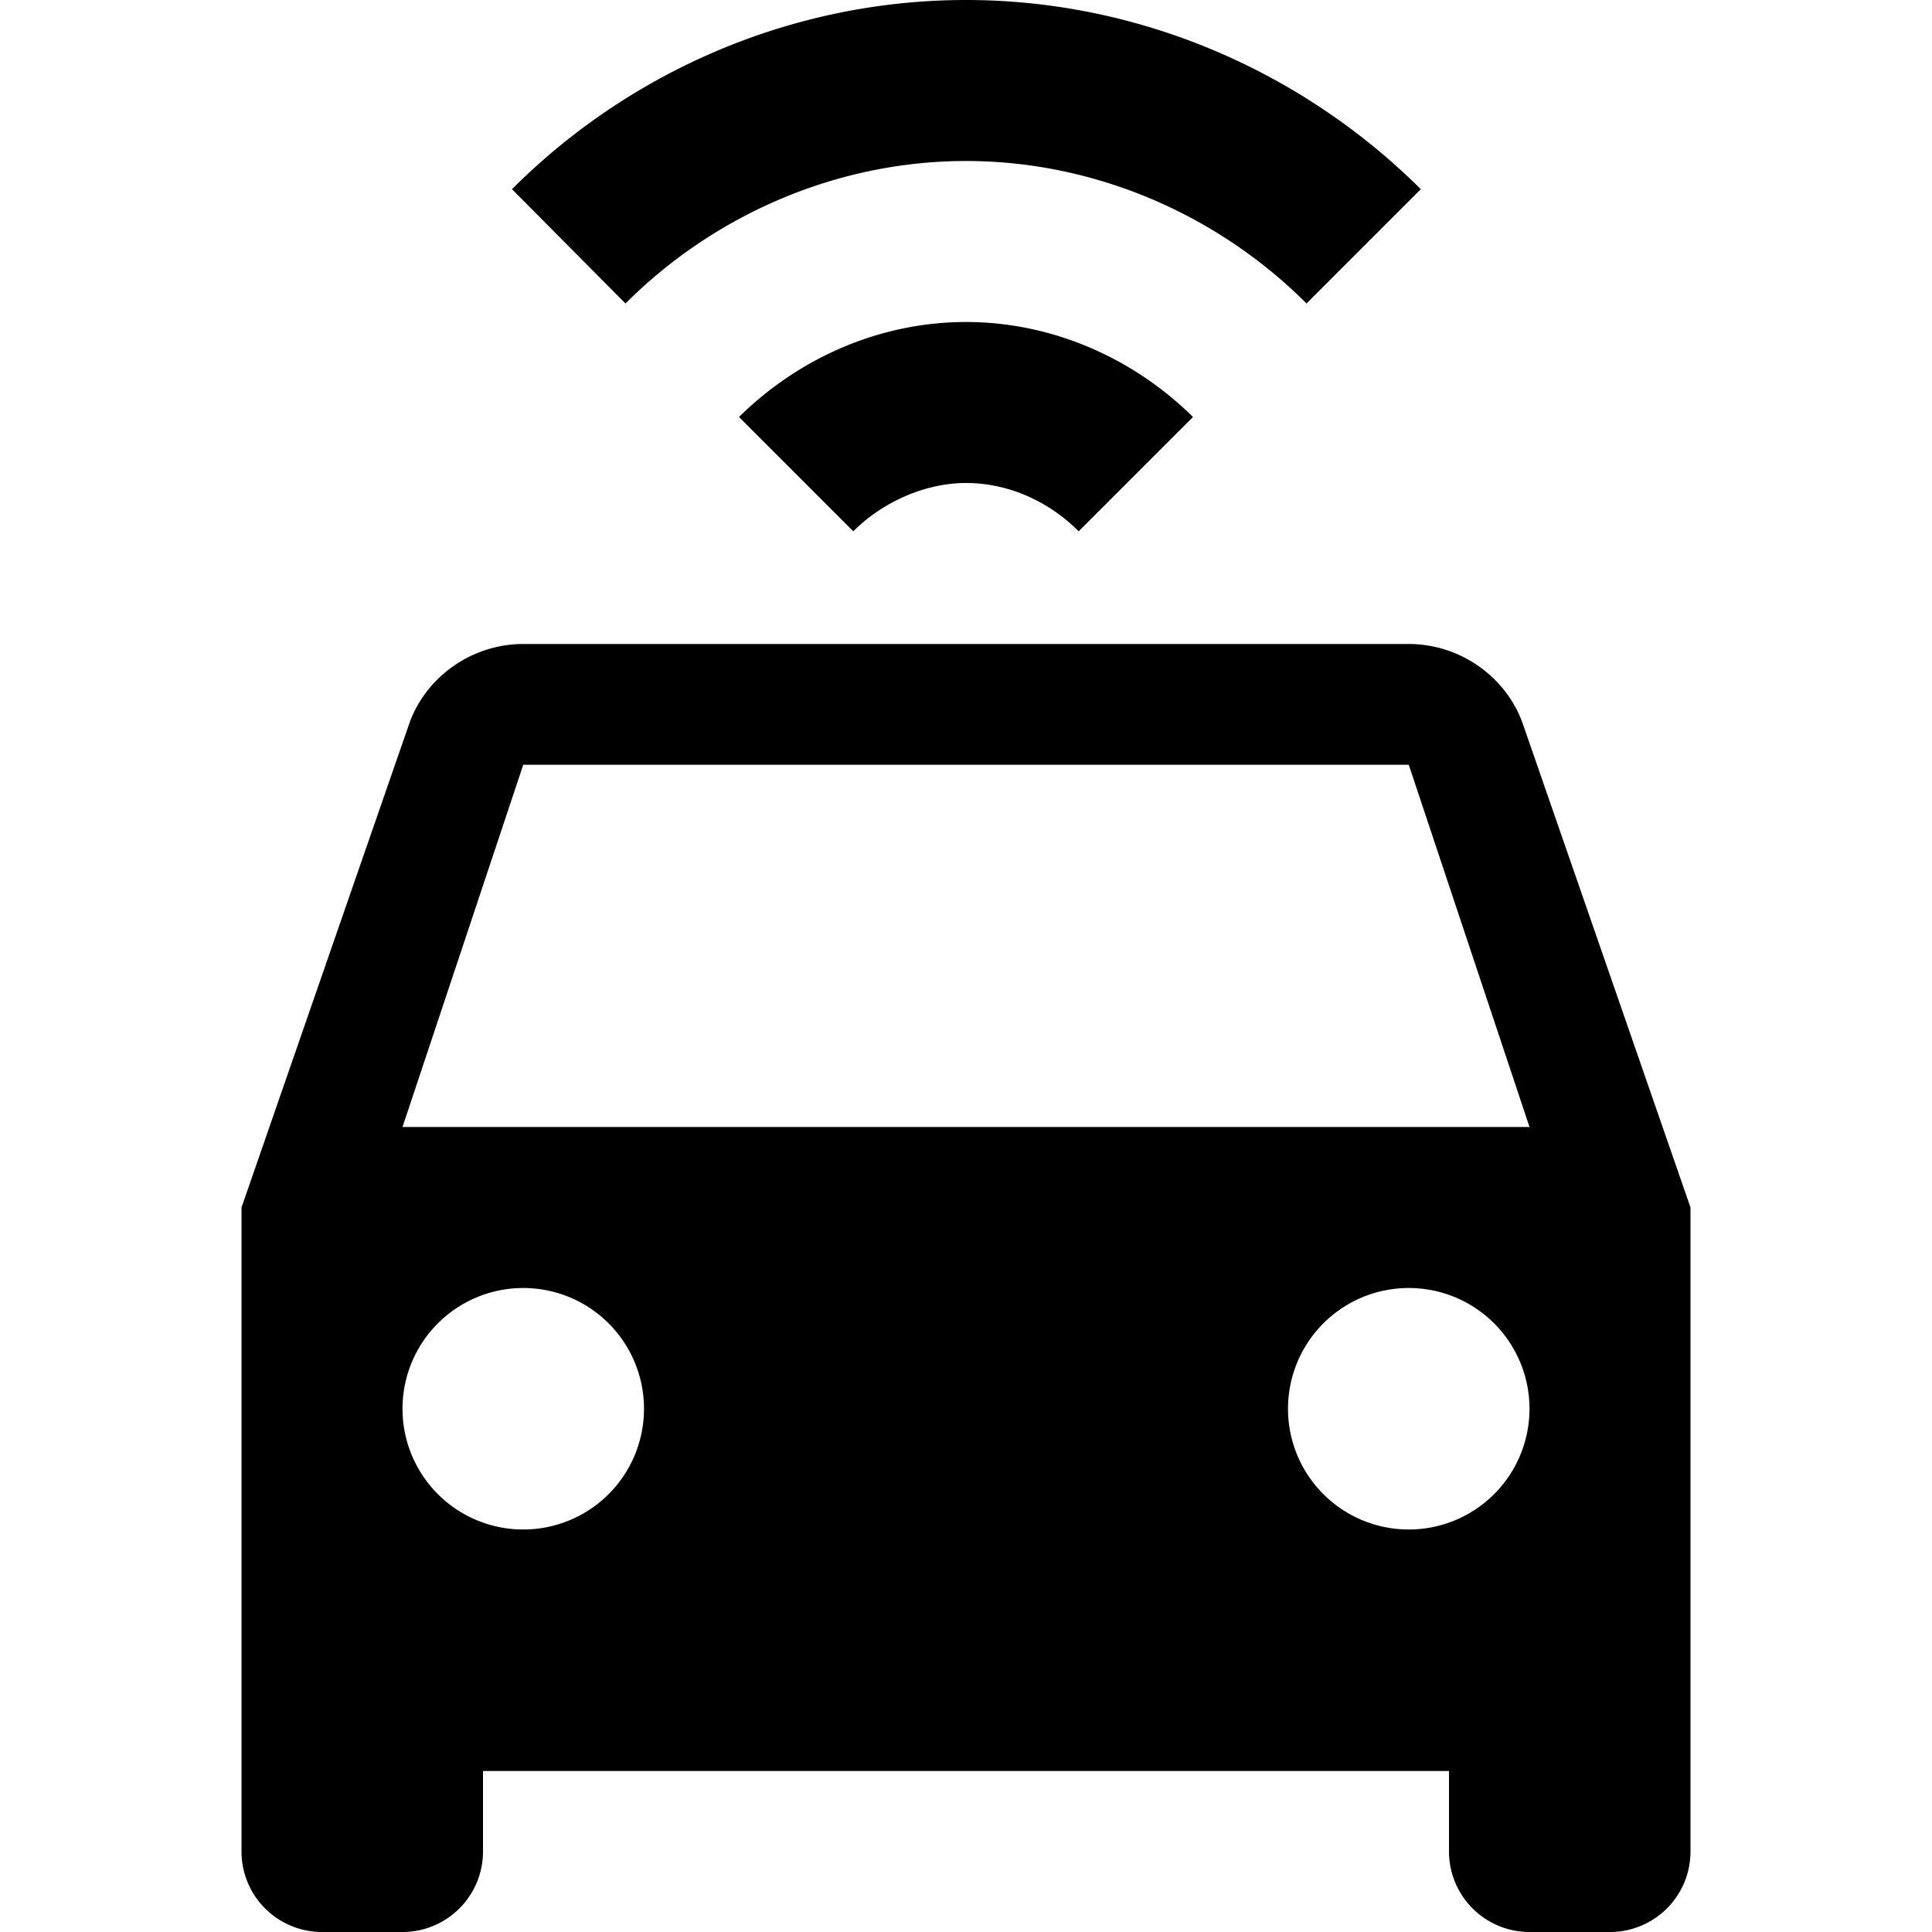 <svg  viewBox="0 0 24 24" fill="currentColor"><path  d="M5,14H19L17.5,9.5H6.5L5,14M17.5,19A1.5,1.5 0 0,0 19,17.5A1.5,1.5 0 0,0 17.5,16A1.5,1.5 0 0,0 16,17.5A1.5,1.5 0 0,0 17.5,19M6.5,19A1.5,1.5 0 0,0 8,17.5A1.5,1.5 0 0,0 6.5,16A1.5,1.5 0 0,0 5,17.5A1.5,1.5 0 0,0 6.5,19M18.92,9L21,15V23A1,1 0 0,1 20,24H19A1,1 0 0,1 18,23V22H6V23A1,1 0 0,1 5,24H4A1,1 0 0,1 3,23V15L5.08,9C5.28,8.42 5.85,8 6.5,8H17.5C18.15,8 18.72,8.42 18.92,9M12,0C14.12,0 16.15,0.86 17.65,2.35L16.23,3.77C15.11,2.65 13.58,2 12,2C10.42,2 8.89,2.65 7.77,3.77L6.36,2.35C7.85,0.86 9.88,0 12,0M12,4C13.06,4 14.07,4.44 14.82,5.18L13.4,6.6C13.03,6.23 12.53,6 12,6C11.5,6 10.97,6.23 10.6,6.6L9.18,5.18C9.93,4.44 10.94,4 12,4Z"/></svg>